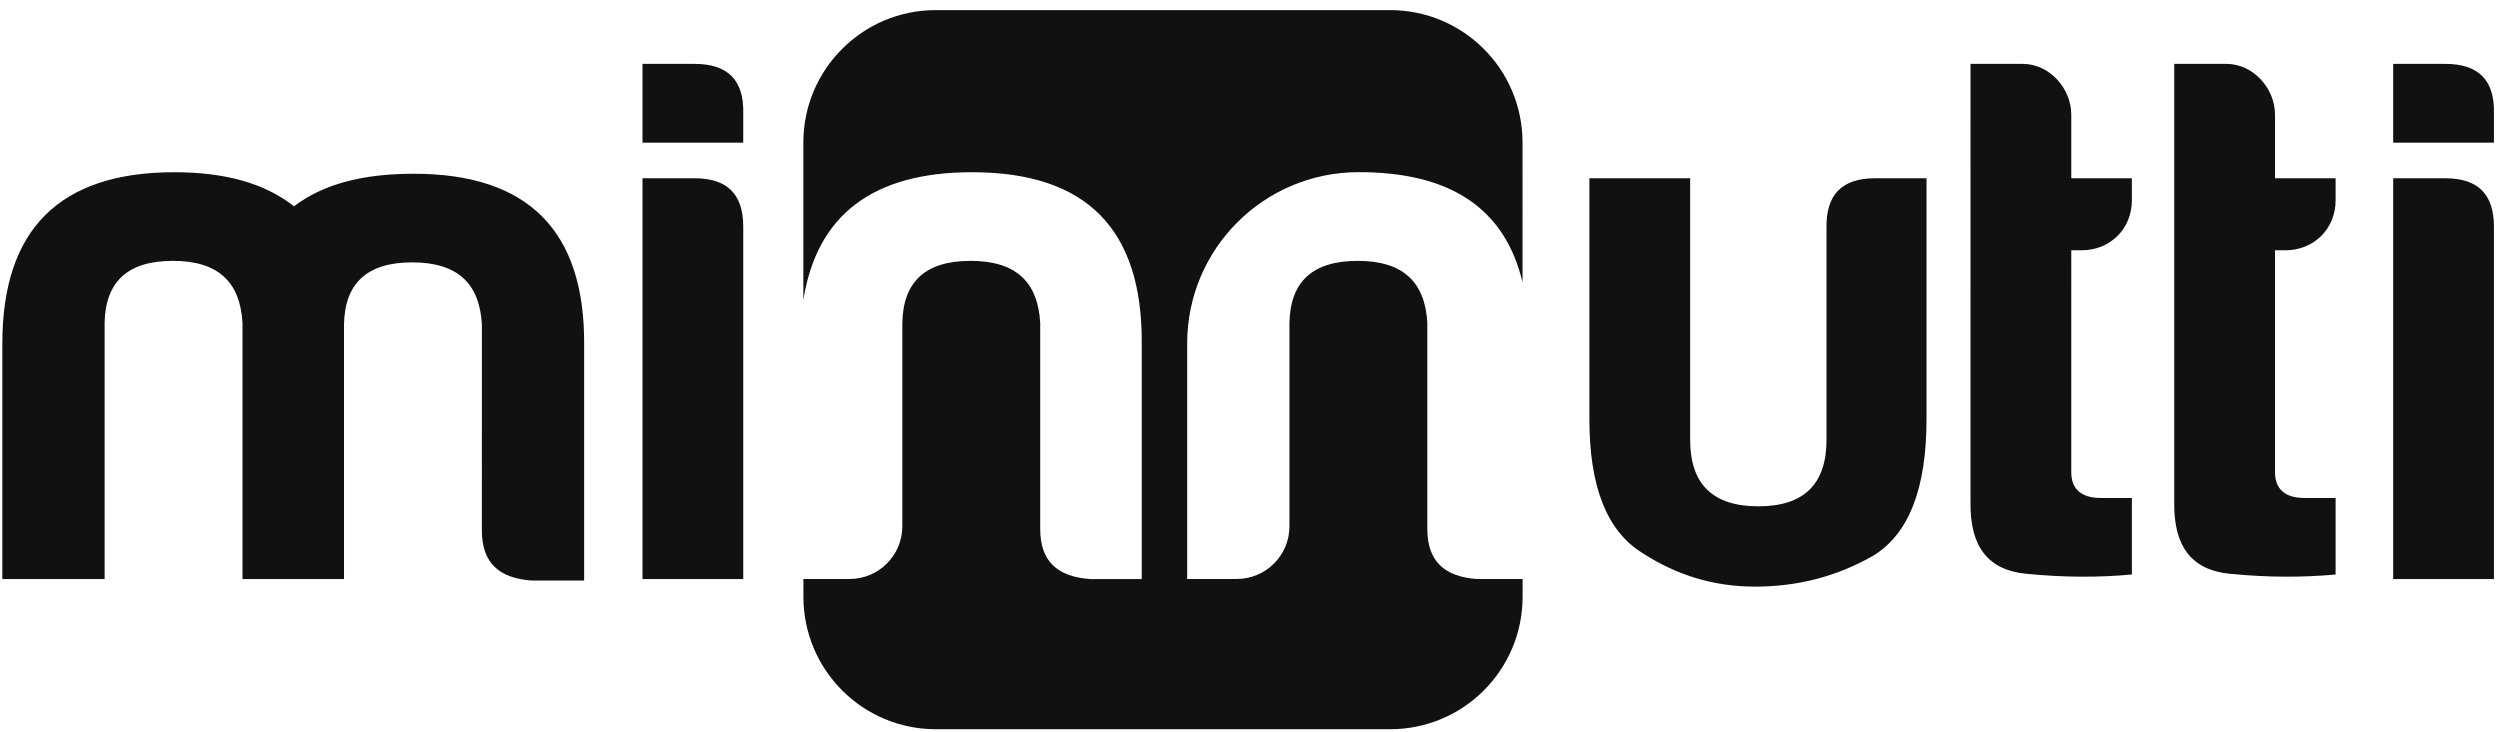 <svg version="1.1" id="Layer_1" xmlns="http://www.w3.org/2000/svg" x="0" y="0" viewBox="0 0 396 116" style="enable-background:new 0 0 396 116" xml:space="preserve"><style>.st0{fill:#111}</style><g id="name_00000051354249313924241900000017423855169585609136_"><path class="st0" d="M16.57 51.16v40.56H.37V54.4c0-18.12 9.12-27.12 27.24-27.12 8.16 0 14.4 1.8 18.96 5.4 4.56-3.48 10.8-5.16 18.96-5.16 18.12 0 27.12 9 27 27.12v37.32h-8.28c-5.28-.36-7.92-2.88-7.92-7.92V51.4c-.36-6.6-3.96-9.84-11.04-9.84s-10.68 3.24-10.8 9.84v40.32H38.41V51.16c-.36-6.6-3.96-9.84-11.04-9.84s-10.68 3.24-10.8 9.84zM110.05 10.12c5.28 0 7.8 2.64 7.68 7.8v4.68h-15.96V10.12h8.28zm0 18.12c5.16 0 7.68 2.52 7.68 7.68v55.8h-15.96V28.24h8.28zM305.16 66.4c0 10.92-2.76 18.12-8.4 21.6-5.64 3.24-11.88 4.92-18.72 4.92-6.6 0-12.48-1.8-18-5.4-5.52-3.48-8.28-10.44-8.28-21.12V28.24h15.96v41.4c0 7.08 3.6 10.56 10.8 10.56 7.2 0 10.8-3.48 10.8-10.56V36.16c-.12-5.28 2.4-7.92 7.68-7.92h8.16V66.4zM329.77 39.64h-1.68V74.8c0 2.64 1.56 4.08 4.68 4.08h4.92V91c-5.16.48-10.8.48-16.8-.12s-8.88-4.32-8.76-11.4V10.12h8.28c4.2 0 7.68 3.84 7.68 8.04v10.08h9.6v3.48c0 4.56-3.48 7.92-7.92 7.92zM362.04 39.64h-1.68V74.8c0 2.64 1.56 4.08 4.68 4.08h4.92V91c-5.16.48-10.8.48-16.8-.12s-8.88-4.32-8.76-11.4V10.12h8.28c4.2 0 7.68 3.84 7.68 8.04v10.08h9.6v3.48c0 4.56-3.47 7.92-7.92 7.92zM387.36 10.12c5.28 0 7.8 2.64 7.68 7.8v4.68h-15.96V10.12h8.28zm0 18.12c5.16 0 7.68 2.52 7.68 7.68v55.8h-15.96V28.24h8.28z"/></g><path id="quad_00000121266546110408564300000002702804473989983368_" class="st0" d="M234.01 91.72c-5.28-.36-7.92-2.88-7.92-7.92V51.16c-.36-6.6-3.96-9.84-11.04-9.84-7.08 0-10.68 3.24-10.8 9.84v32.2c0 4.61-3.74 8.35-8.35 8.35h-7.85V54.39c0-14.94 12.09-27.06 27.04-27.12 14.66-.05 23.3 5.75 26.08 17.45V22.58c0-11.59-9.39-20.98-20.98-20.98h-71.96c-11.59 0-20.98 9.39-20.98 20.98v24.94c2.14-13.51 11.06-20.24 26.72-20.24 18.12 0 27 9 26.88 27.12v37.32h-8.16c-5.28-.36-7.92-2.88-7.92-7.92V51.16c-.36-6.6-3.96-9.84-11.04-9.84s-10.68 3.24-10.8 9.84v32.2c0 4.61-3.74 8.35-8.35 8.35h-7.32v2.82c0 11.59 9.39 20.98 20.98 20.98h71.96c11.59 0 20.98-9.39 20.98-20.98v-2.82h-7.17z"/></svg>